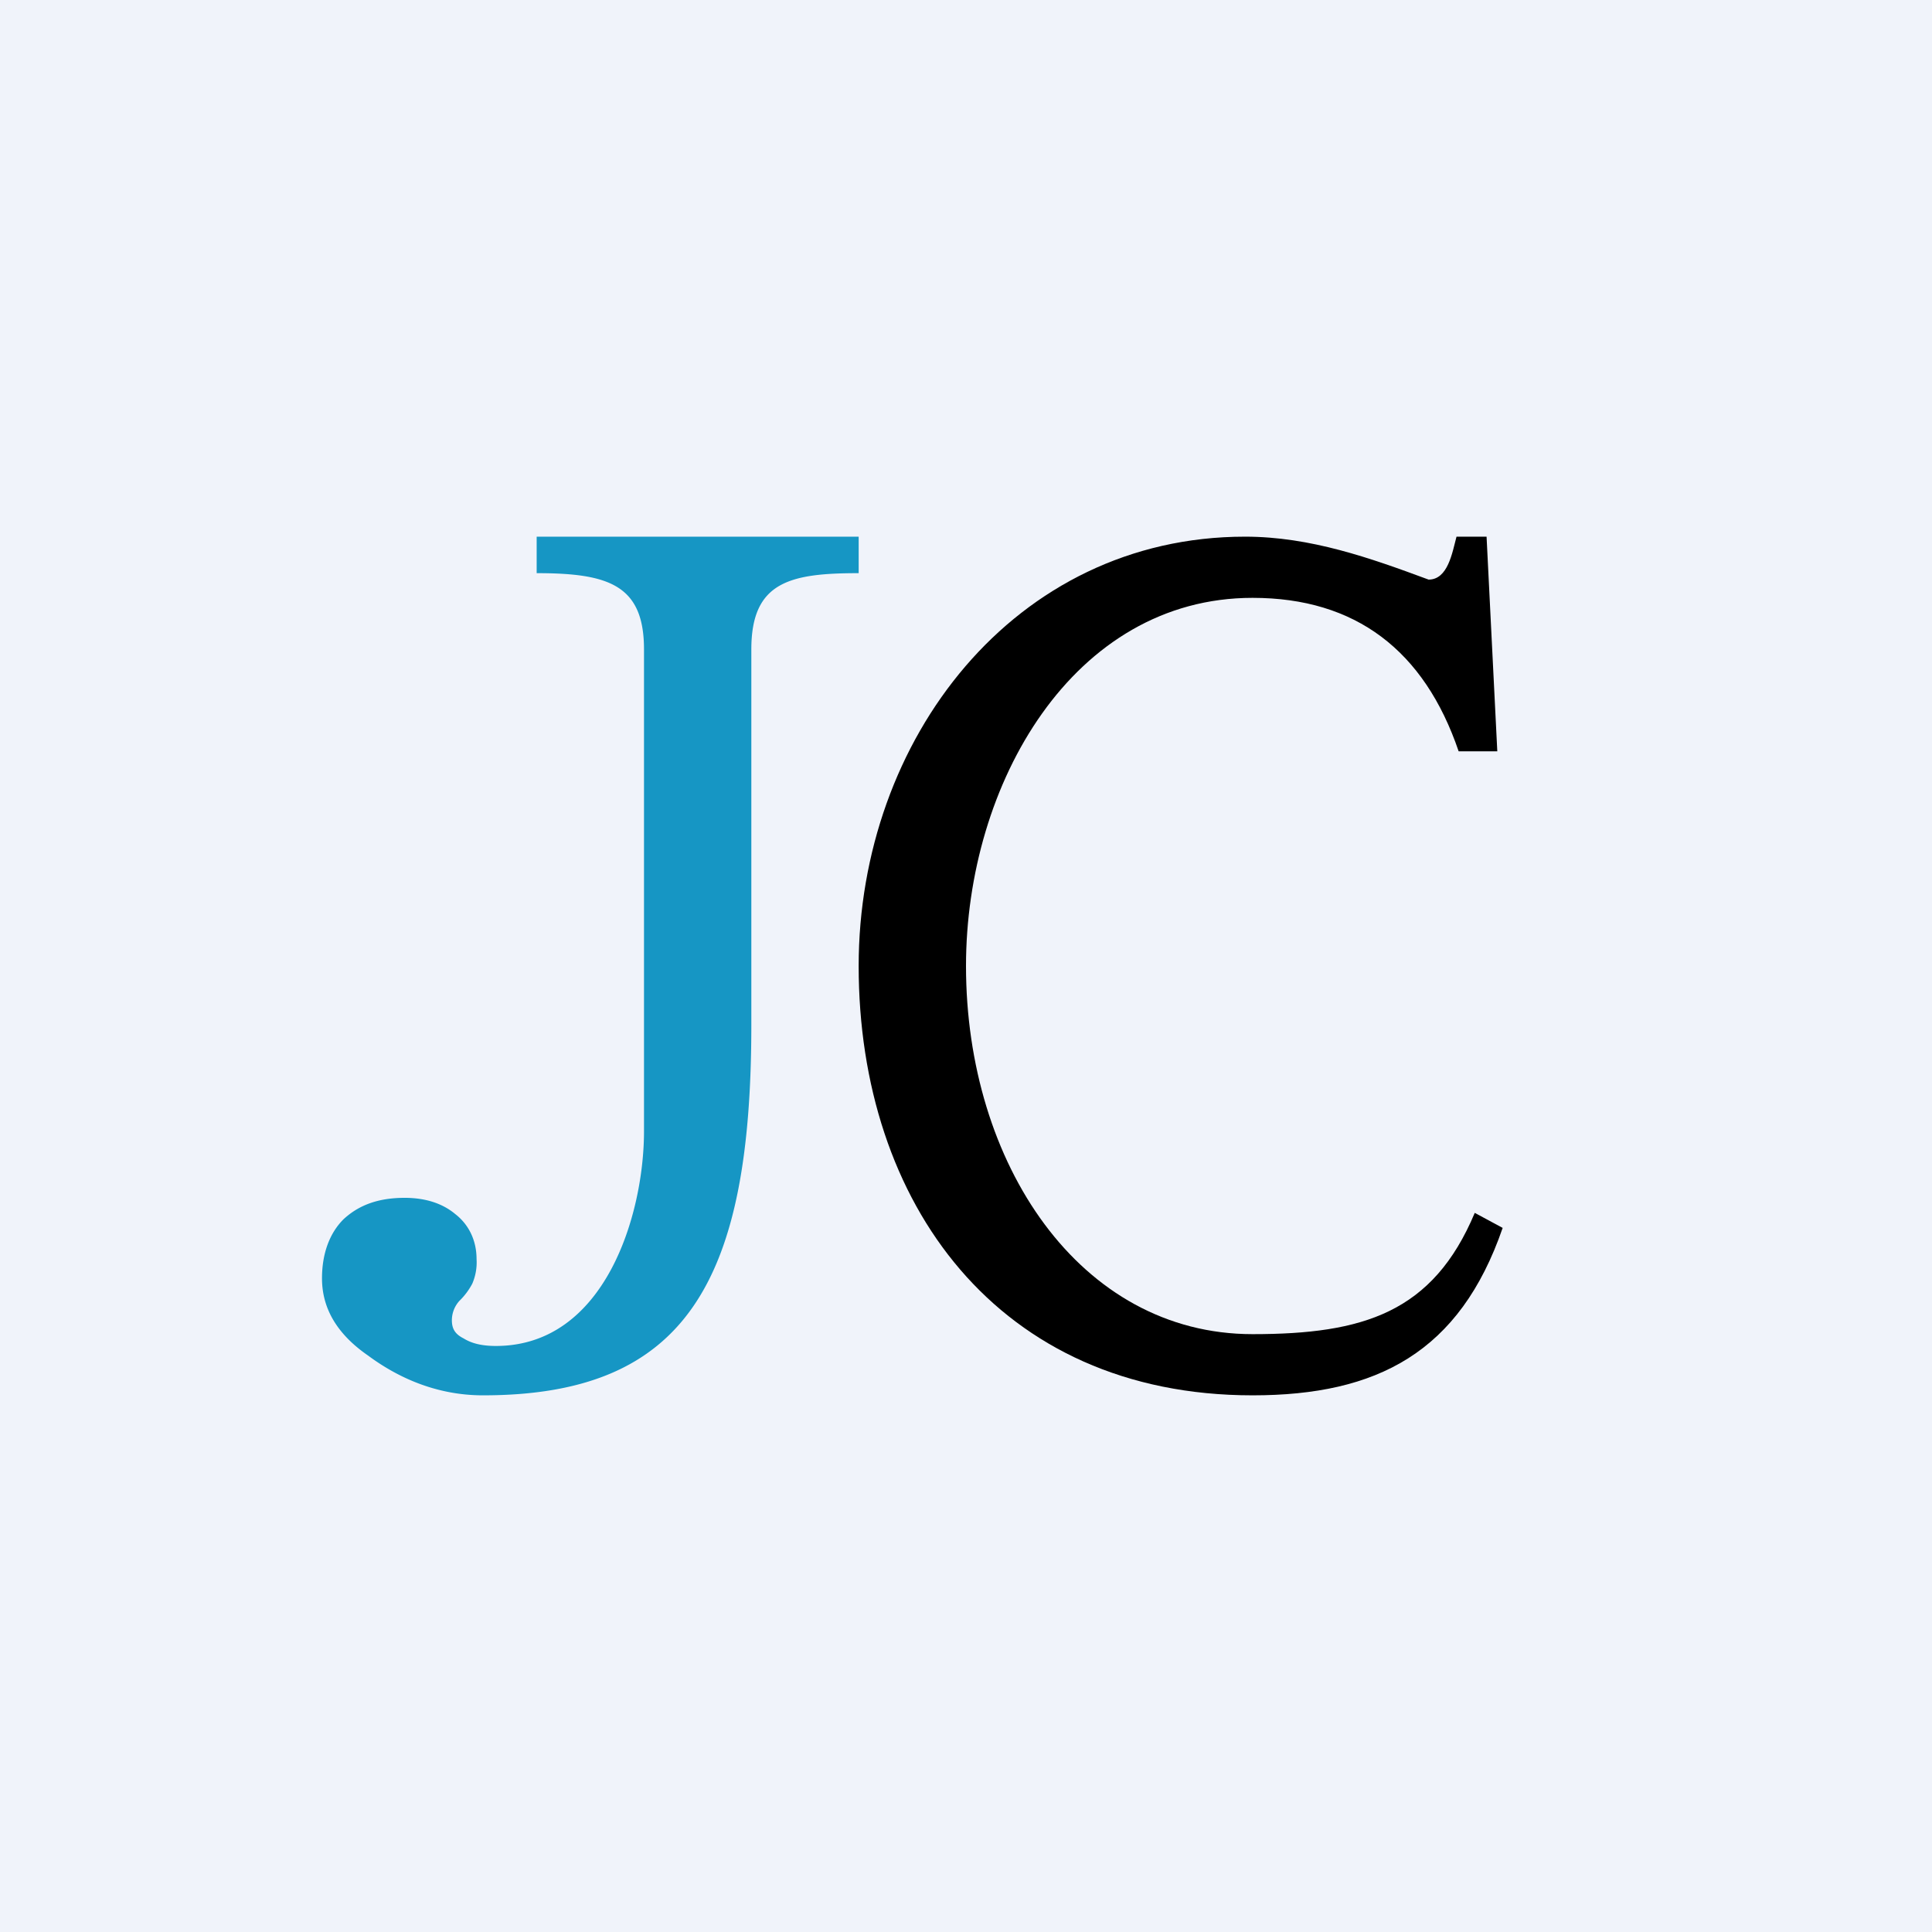 <!-- by TradingView --><svg xmlns="http://www.w3.org/2000/svg" width="18" height="18"><path fill="#F0F3FA" d="M0 0h18v18H0z"/><path d="M11.67 13C9.3 13 8 11.21 8 9c0-2.11 1.45-4 3.6-4 .61 0 1.17.2 1.71.4.18 0 .22-.25.26-.4h.28l.1 2h-.36c-.32-.94-.96-1.43-1.92-1.43C10 5.57 9 7.3 9 9c0 1.84 1.06 3.43 2.67 3.43 1.03 0 1.68-.2 2.07-1.13l.26.14C13.6 12.6 12.83 13 11.67 13z"/><path d="M4.5 13c-.44 0-.8-.17-1.07-.37-.29-.2-.43-.44-.43-.72 0-.23.07-.42.2-.55.14-.13.32-.2.57-.2.19 0 .35.05.47.15.13.1.2.25.2.42a.5.5 0 01-.04.23.64.64 0 01-.12.16.27.27 0 00-.07.18c0 .08.03.13.11.17.08.05.18.07.3.07 1.02 0 1.38-1.23 1.38-2V6.05c0-.6-.33-.71-1-.71V5h3v.34c-.64 0-1 .08-1 .71v3.5C7 11.94 6.39 13 4.5 13z" fill="#1696C4"/></svg>
